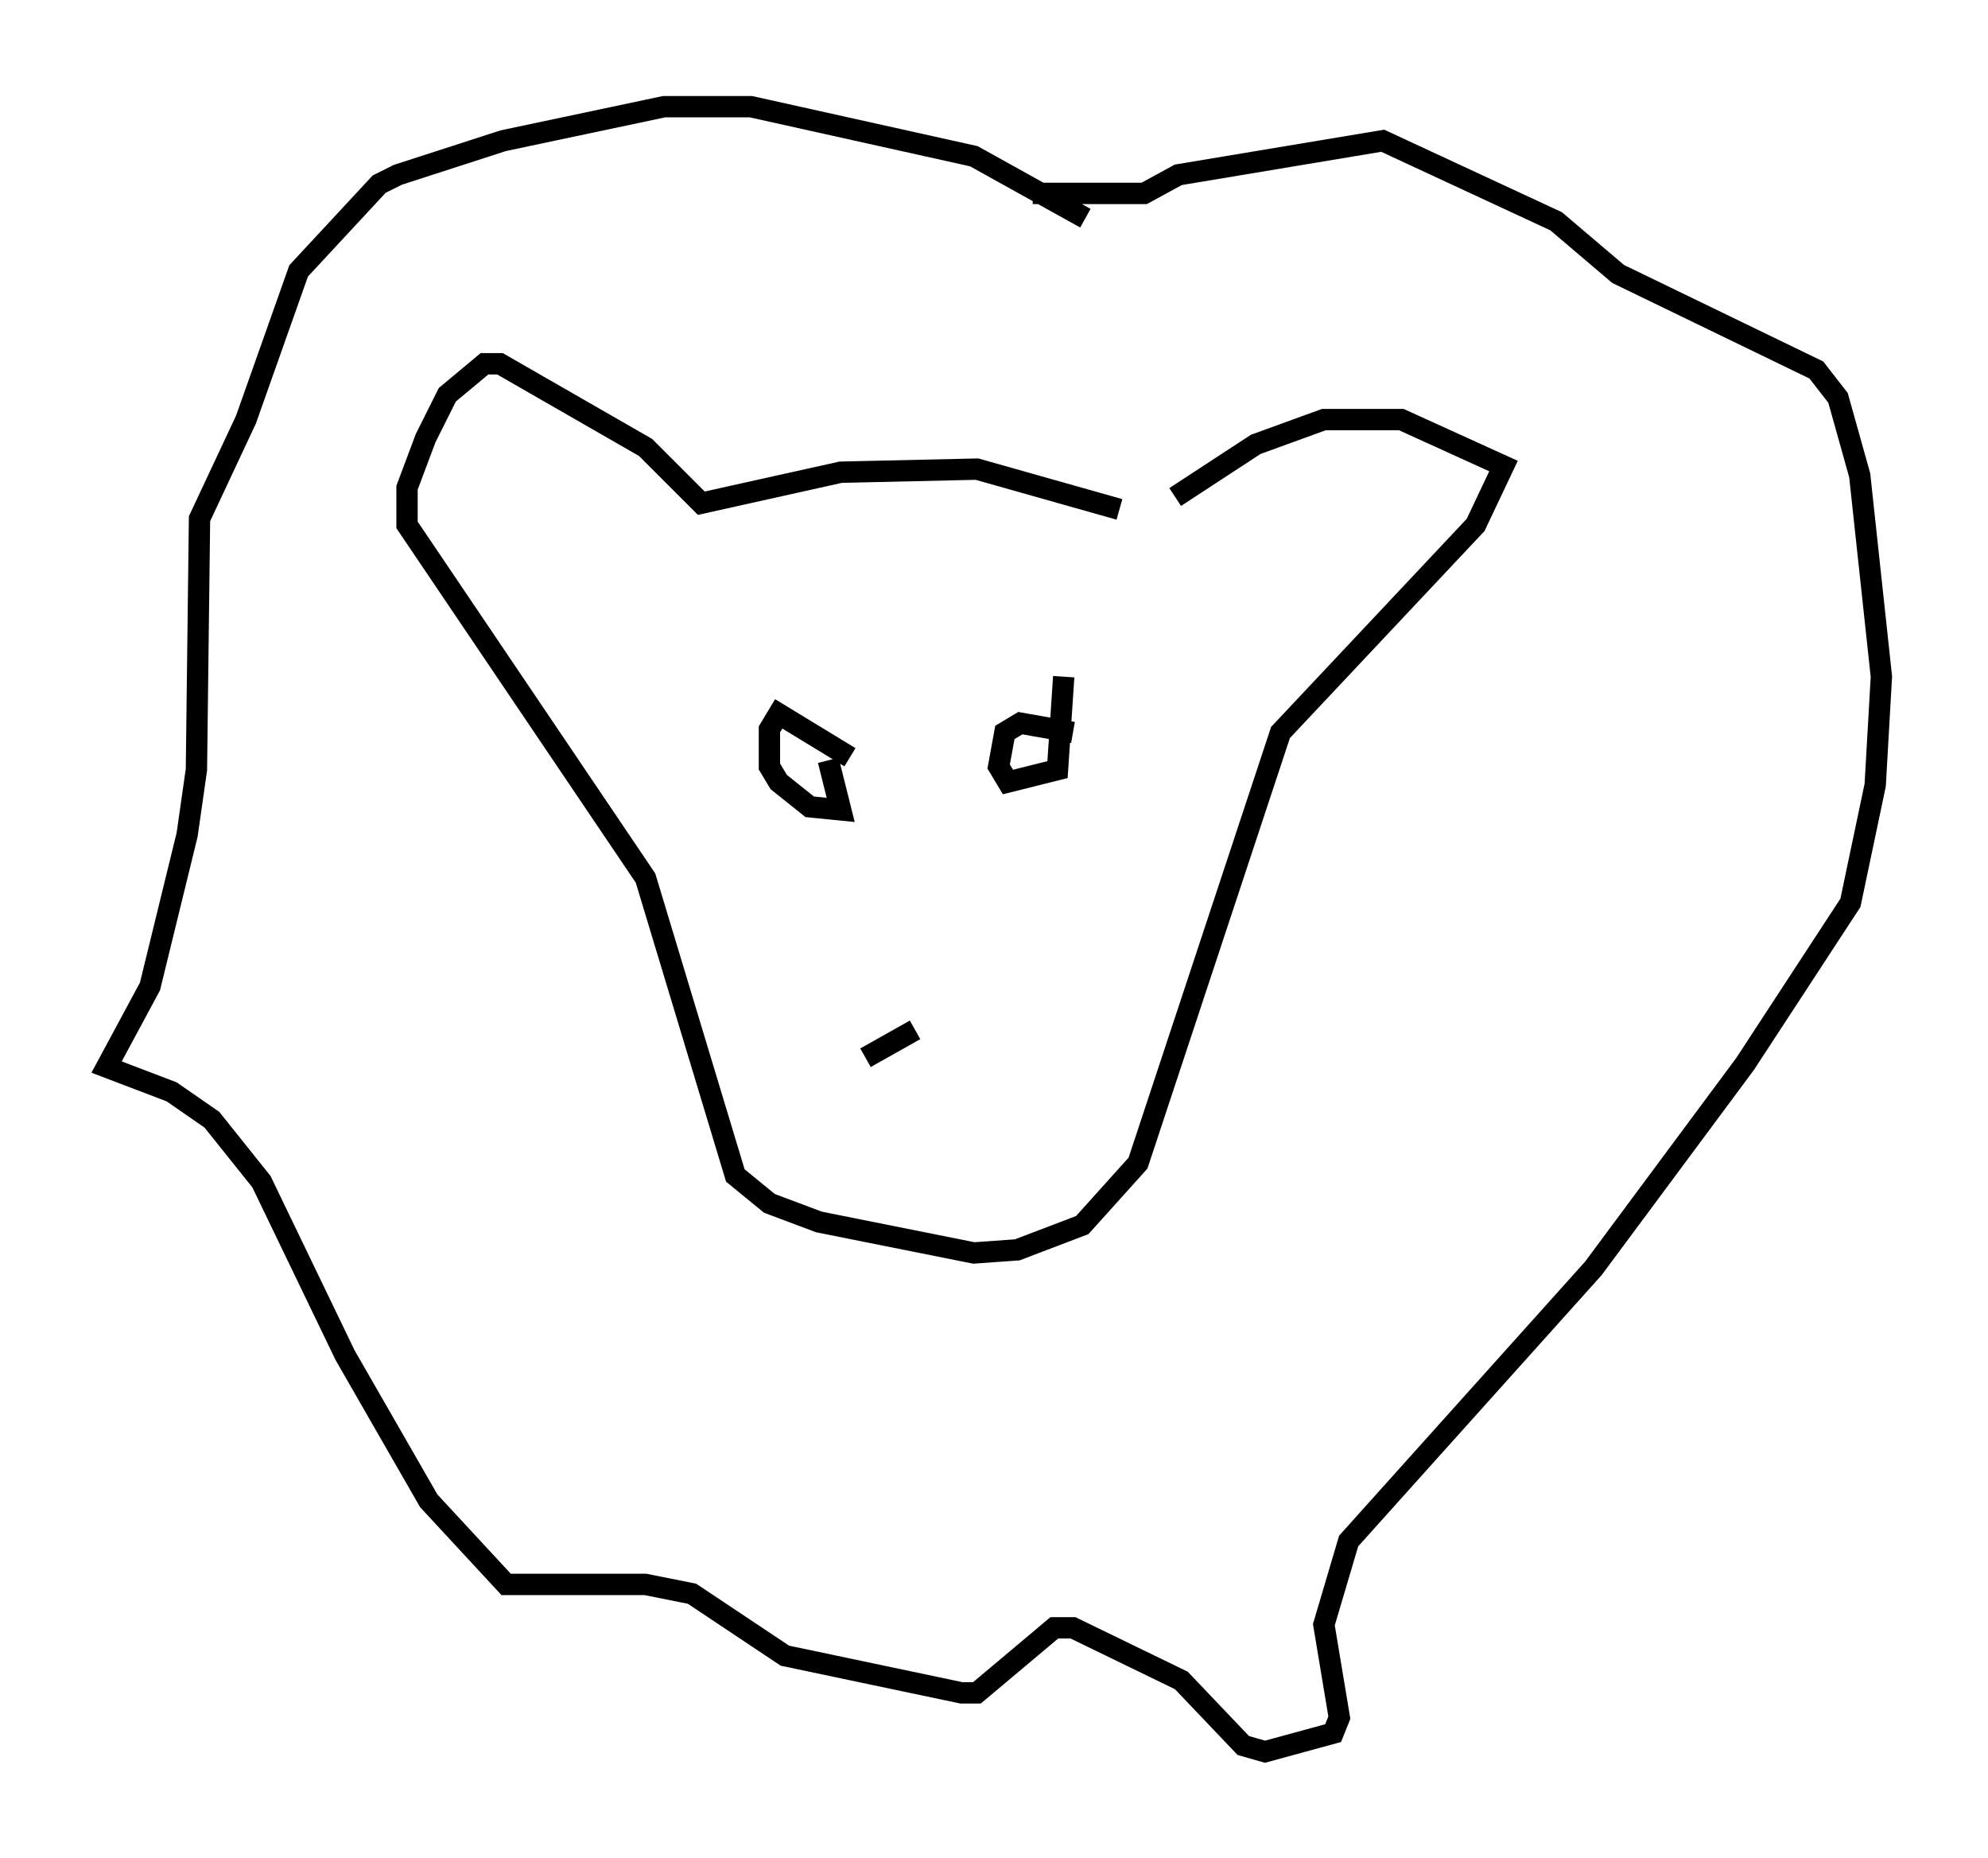 <?xml version="1.0" encoding="utf-8" ?>
<svg baseProfile="full" height="87.128" version="1.1" width="93.229" xmlns="http://www.w3.org/2000/svg" xmlns:ev="http://www.w3.org/2001/xml-events" xmlns:xlink="http://www.w3.org/1999/xlink"><defs /><rect fill="white" height="87.128" width="93.229" x="0" y="0" /><path d="M54.821, 24.028 m-2.324, -0.145 l-6.682, -1.888 -6.391, 0.145 l-6.536, 1.453 -2.615, -2.615 l-6.827, -3.922 -0.726, 0.0 l-1.743, 1.453 -1.017, 2.034 l-0.872, 2.324 0.0, 1.743 l11.184, 16.559 4.212, 13.944 l1.598, 1.307 2.324, 0.872 l7.263, 1.453 2.034, -0.145 l3.05, -1.162 2.615, -2.905 l6.682, -20.19 9.151, -9.732 l1.307, -2.76 -4.793, -2.179 l-3.631, 0.0 -3.196, 1.162 l-3.777, 2.469 m-4.212, -13.073 l-5.229, -2.905 -10.458, -2.324 l-4.067, 0.0 -7.553, 1.598 l-4.939, 1.598 -0.872, 0.436 l-3.777, 4.067 -2.469, 6.972 l-2.179, 4.648 -0.145, 11.765 l-0.436, 3.05 -1.743, 7.117 l-2.034, 3.777 3.05, 1.162 l1.888, 1.307 2.324, 2.905 l3.922, 8.134 3.922, 6.827 l3.631, 3.922 6.536, 0.0 l2.179, 0.436 4.358, 2.905 l8.279, 1.743 0.726, 0.0 l3.631, -3.05 0.872, 0.0 l5.084, 2.469 2.905, 3.05 l1.017, 0.291 3.196, -0.872 l0.291, -0.726 -0.726, -4.358 l1.162, -3.922 11.475, -12.782 l7.117, -9.587 4.939, -7.553 l1.162, -5.52 0.291, -5.084 l-1.017, -9.441 -1.017, -3.631 l-1.017, -1.307 -9.296, -4.503 l-2.905, -2.469 -8.134, -3.777 l-9.587, 1.598 -1.598, 0.872 l-5.229, 0.0 m-8.57, 26.436 l-3.341, -2.034 -0.436, 0.726 l0.0, 1.743 0.436, 0.726 l1.453, 1.162 1.453, 0.145 l-0.581, -2.324 m11.475, -1.307 l-2.469, -0.436 -0.726, 0.436 l-0.291, 1.598 0.436, 0.726 l2.324, -0.581 0.291, -4.358 m-6.972, 16.559 l-2.324, 1.307 " fill="none" stroke="black" stroke-width="1" /></svg>